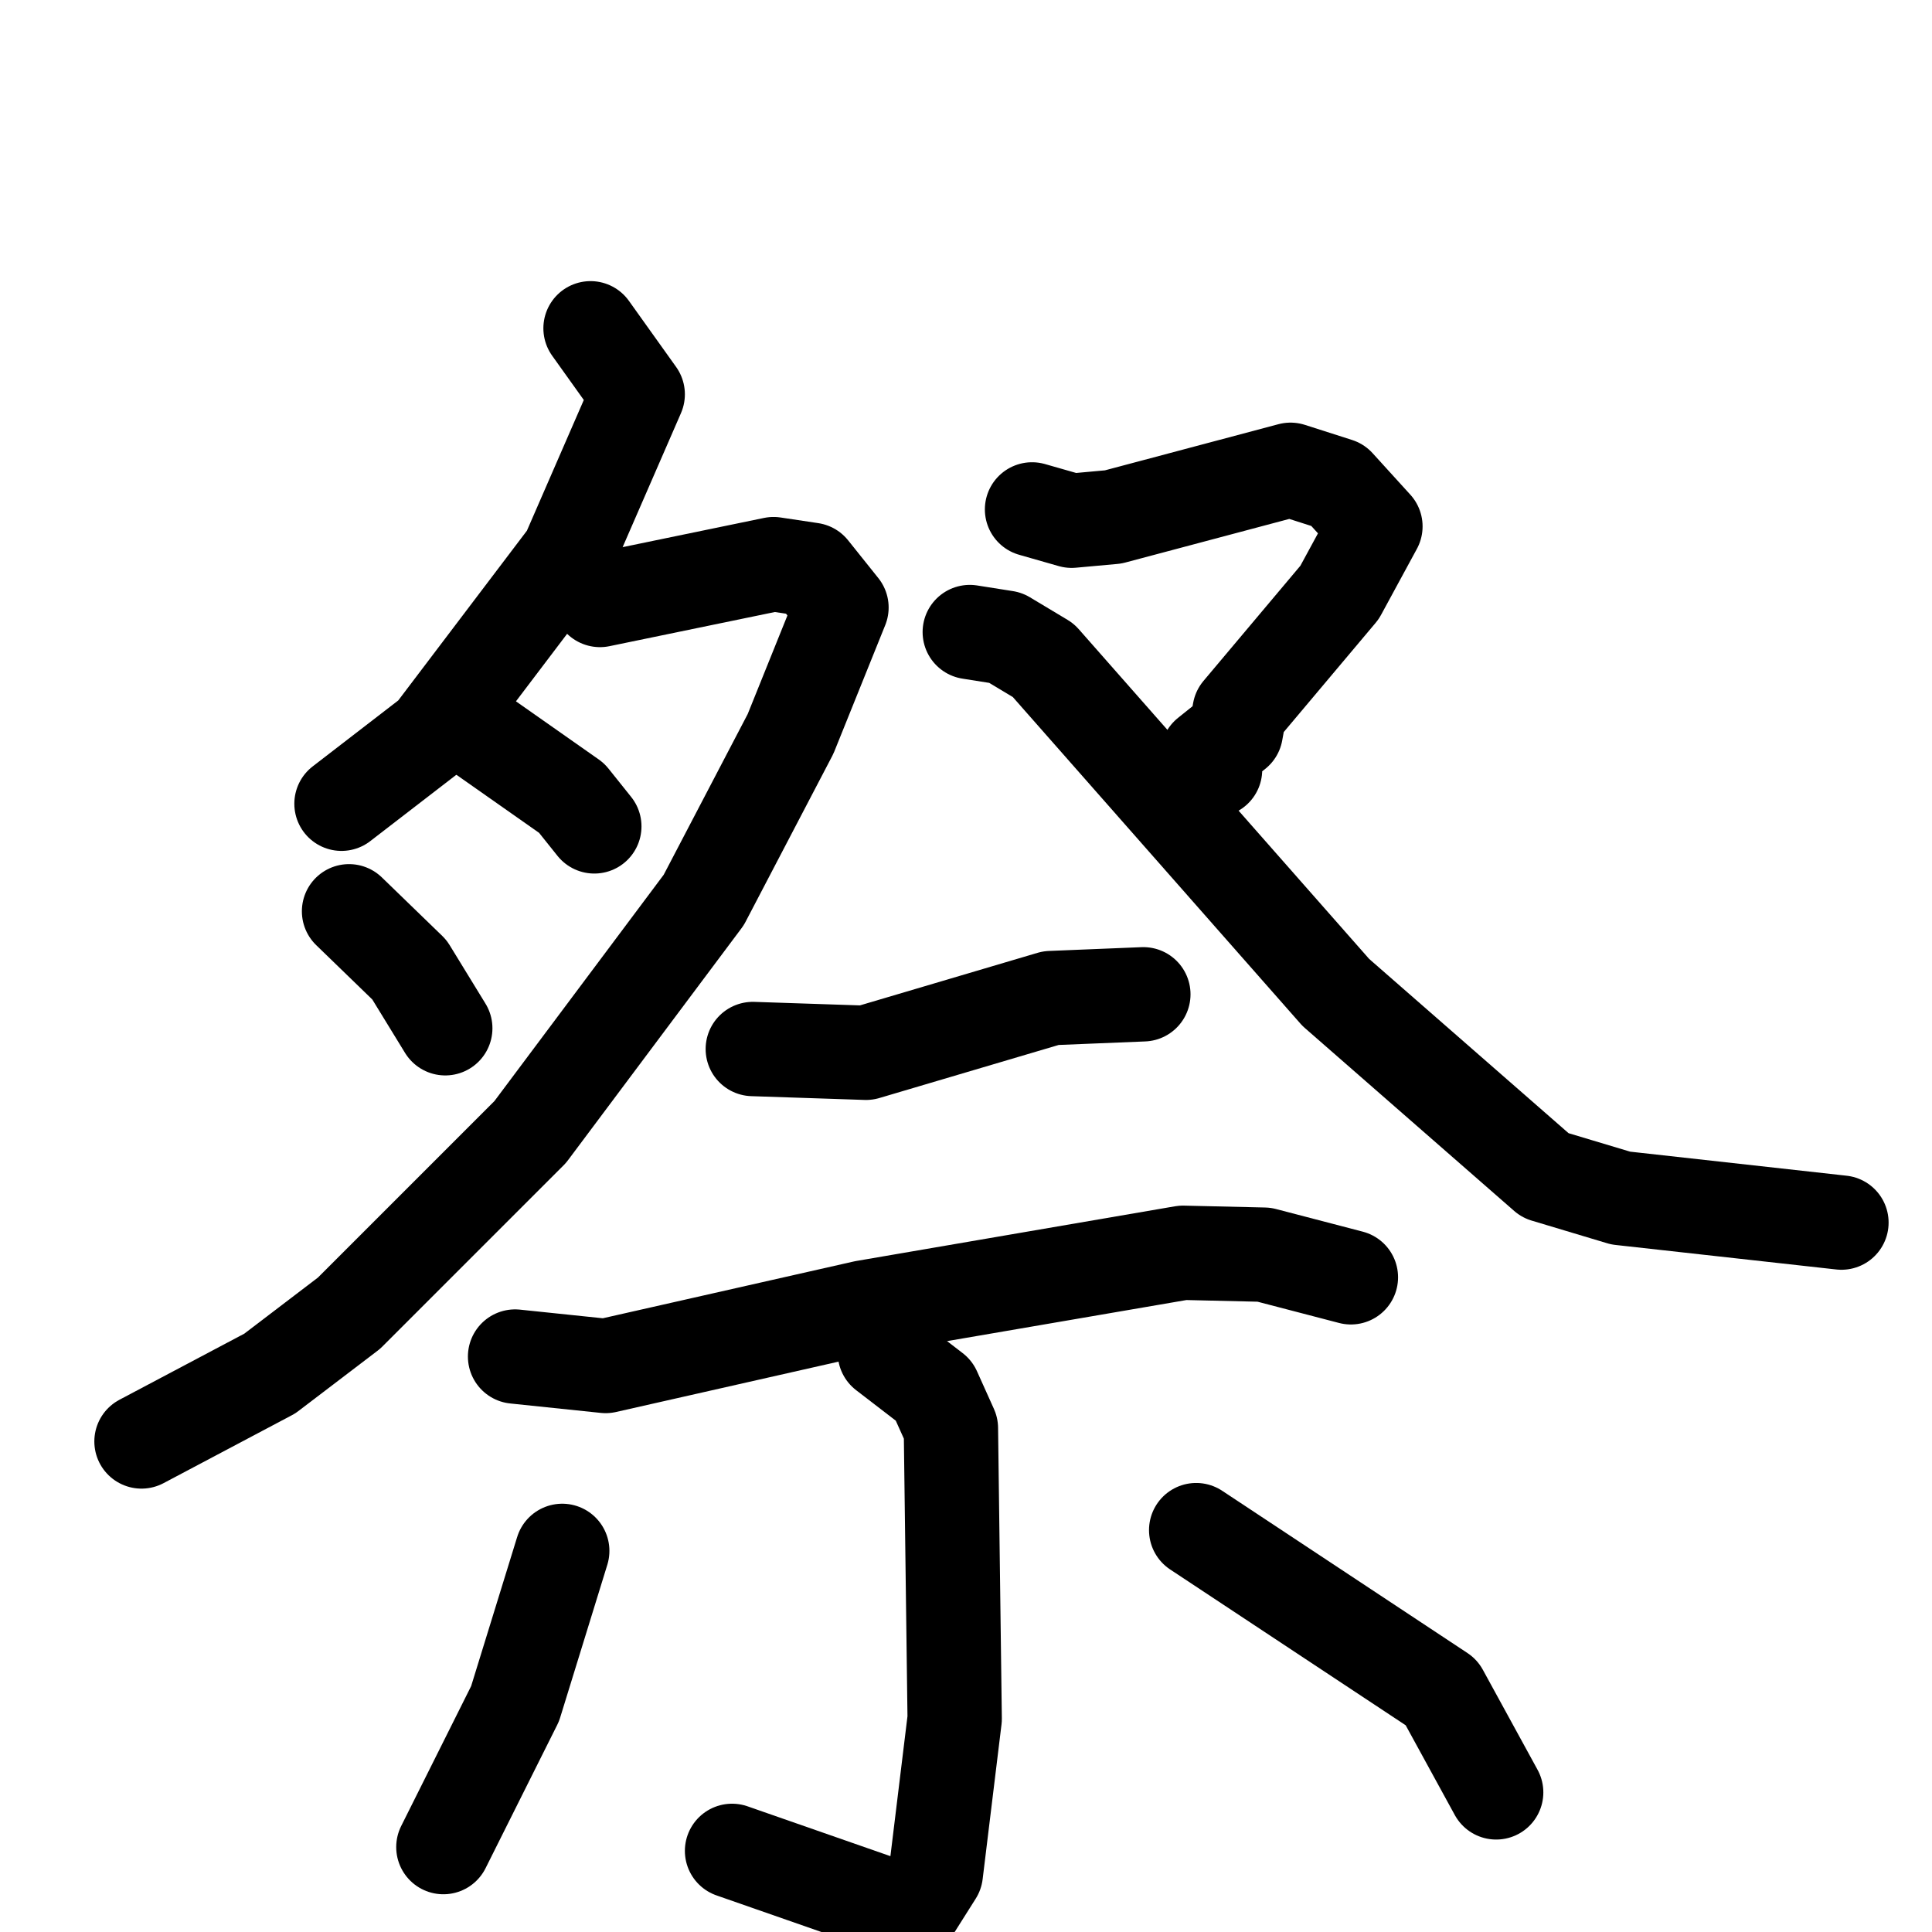 <svg xmlns="http://www.w3.org/2000/svg" viewBox="0 0 1024 1024">
  <g style="fill:none;stroke:#000000;stroke-width:50;stroke-linecap:round;stroke-linejoin:round;" transform="scale(1, 1) translate(0, 0)">
    <path d="M 313.0,174.0 L 338.0,209.0 L 301.0,294.0 L 229.0,389.0 L 181.0,426.0"/>
    <path d="M 318.0,318.0 L 410.0,299.0 L 430.0,302.0 L 446.0,322.0 L 419.0,389.0 L 373.0,477.0 L 281.0,600.0 L 185.0,696.0 L 143.0,728.0 L 75.0,764.0"/>
    <path d="M 256.0,390.0 L 303.0,423.0 L 315.0,438.0"/>
    <path d="M 185.0,483.0 L 217.0,514.0 L 236.0,545.0"/>
    <path d="M 547.0,270.0 L 568.0,276.0 L 590.0,274.0 L 684.0,249.0 L 709.0,257.0 L 729.0,279.0 L 710.0,314.0 L 657.0,377.0 L 655.0,388.0 L 640.0,400.0 L 644.0,408.0"/>
    <path d="M 514.0,335.0 L 533.0,338.0 L 553.0,350.0 L 708.0,526.0 L 819.0,623.0 L 859.0,635.0 L 976.0,648.0"/>
    <path d="M 399.0,556.0 L 459.0,558.0 L 557.0,529.0 L 606.0,527.0"/>
    <path d="M 273.0,719.0 L 321.0,724.0 L 458.0,693.0 L 627.0,664.0 L 670.0,665.0 L 716.0,677.0"/>
    <path d="M 469.0,717.0 L 495.0,737.0 L 504.0,757.0 L 506.0,911.0 L 496.0,993.0 L 484.0,1012.0 L 474.0,1011.0 L 388.0,981.0"/>
    <path d="M 298.0,822.0 L 273.0,903.0 L 235.0,979.0"/>
    <path d="M 634.0,811.0 L 764.0,897.0 L 793.0,950.0"/>
  </g>
</svg>
